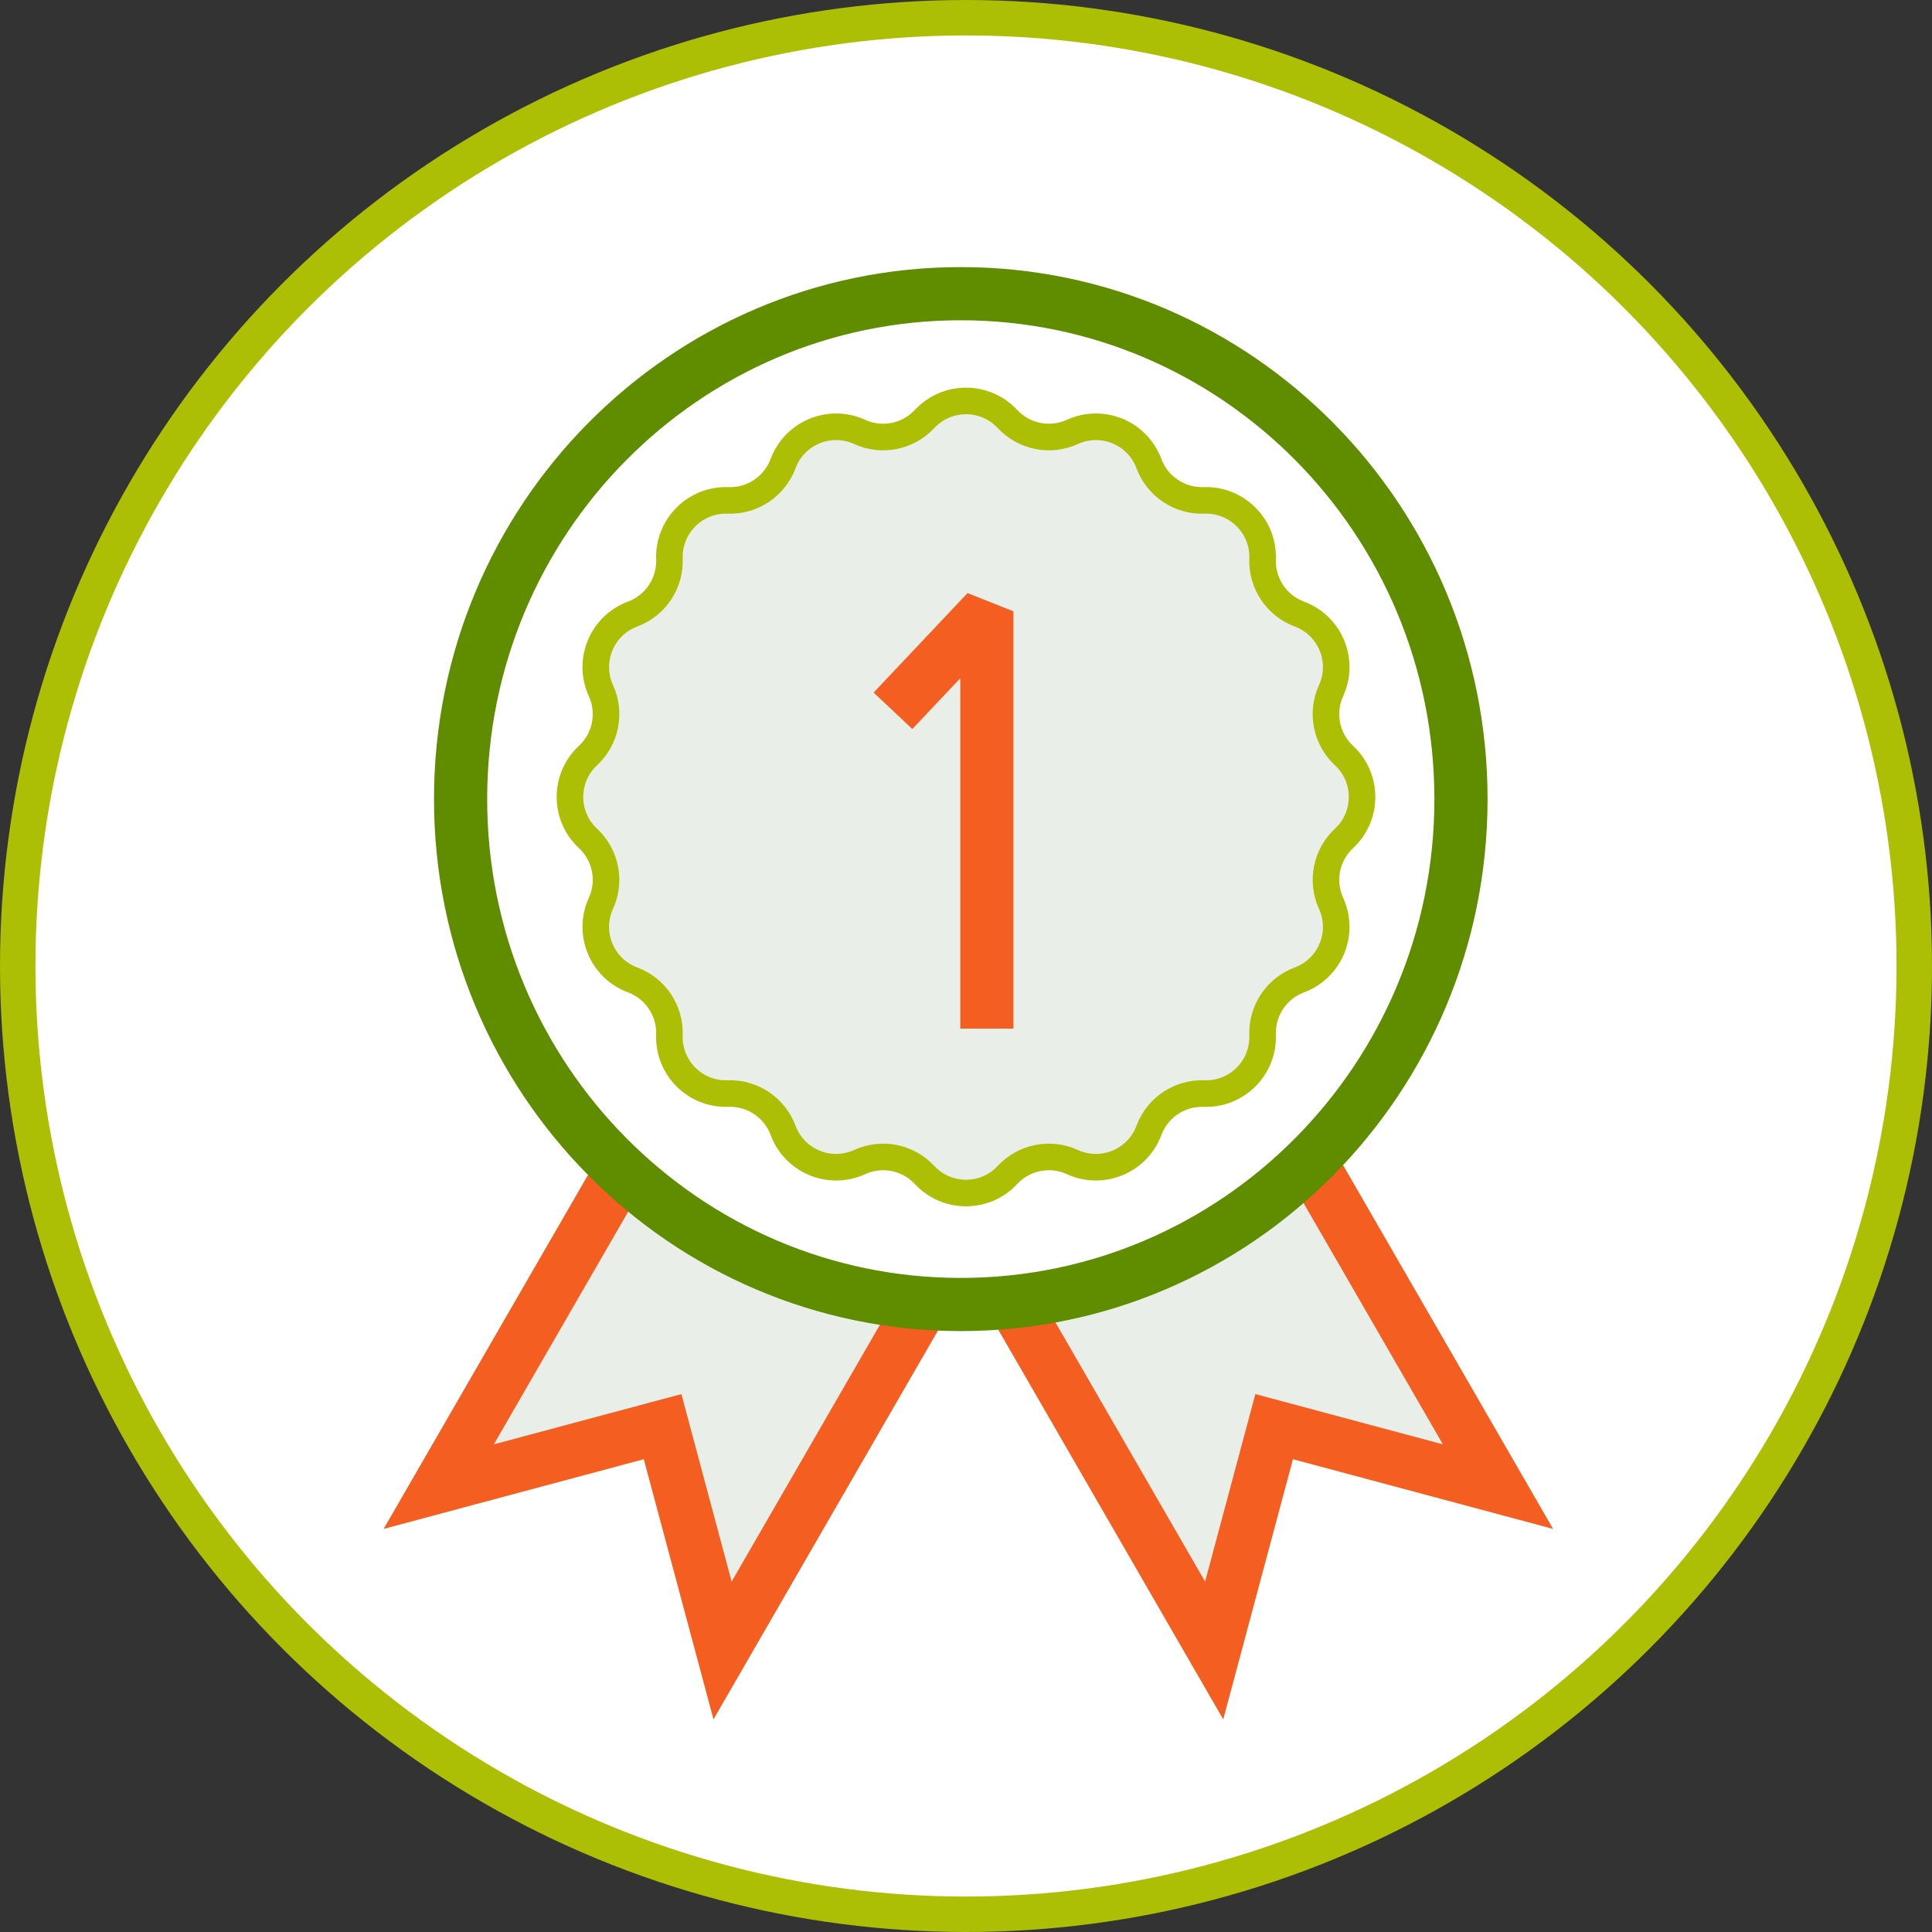 <svg width="218" height="218" viewBox="0 0 218 218" fill="none" xmlns="http://www.w3.org/2000/svg">
<rect x="0" y="0" width="218" height="218" fill="#333333" stroke="none"/>
<circle cx="109" cy="109" r="107" fill="white" stroke="#ACBF05" stroke-width="4"/>
<path d="M49.506 167.746L84.175 107.698L116.2 126.188L81.532 186.235L74.764 160.978L49.506 167.746Z" fill="#E9EFE8" stroke="#F55E21" stroke-width="6"/>
<path d="M169.029 167.746L134.36 107.698L102.335 126.188L137.003 186.235L143.771 160.978L169.029 167.746Z" fill="#E9EFE8" stroke="#F55E21" stroke-width="6"/>
<path d="M164.851 90.167C164.851 121.691 139.554 147.196 108.411 147.196C77.268 147.196 51.971 121.691 51.971 90.167C51.971 58.643 77.268 33.138 108.411 33.138C139.554 33.138 164.851 58.643 164.851 90.167Z" fill="white" stroke="#608D00" stroke-width="6"/>
<path d="M104.326 47.277C106.852 44.563 111.15 44.563 113.675 47.277C115.549 49.291 118.502 49.879 121.004 48.735C124.376 47.194 128.347 48.839 129.642 52.313C130.602 54.891 133.106 56.563 135.855 56.464C139.56 56.331 142.599 59.37 142.466 63.075C142.367 65.824 144.04 68.328 146.617 69.288C150.091 70.583 151.736 74.554 150.195 77.926C149.051 80.428 149.639 83.381 151.653 85.255C154.367 87.78 154.367 92.079 151.653 94.604C149.639 96.478 149.051 99.431 150.195 101.933C151.736 105.305 150.091 109.276 146.617 110.57C144.04 111.531 142.367 114.034 142.466 116.784C142.599 120.489 139.56 123.528 135.855 123.394C133.106 123.295 130.602 124.968 129.642 127.546C128.347 131.02 124.376 132.665 121.004 131.124C118.502 129.98 115.549 130.567 113.675 132.581C111.15 135.296 106.852 135.296 104.326 132.581C102.452 130.567 99.499 129.98 96.997 131.124C93.625 132.665 89.654 131.02 88.36 127.546C87.399 124.968 84.896 123.295 82.147 123.394C78.442 123.528 75.402 120.489 75.536 116.784C75.635 114.034 73.962 111.531 71.384 110.57C67.91 109.276 66.265 105.305 67.806 101.933C68.95 99.431 68.363 96.478 66.349 94.604C63.634 92.079 63.634 87.78 66.349 85.255C68.363 83.381 68.95 80.428 67.806 77.926C66.265 74.554 67.91 70.583 71.384 69.288C73.962 68.328 75.635 65.824 75.536 63.075C75.402 59.37 78.442 56.331 82.147 56.464C84.896 56.563 87.399 54.891 88.36 52.313C89.654 48.839 93.625 47.194 96.997 48.735C99.499 49.879 102.452 49.291 104.326 47.277Z" fill="#E9EFE8" stroke="#ACBF05" stroke-width="3"/>
<path d="M100.761 80.205L111.354 68.981V116.062" stroke="#F55E21" stroke-width="6" stroke-linejoin="bevel"/>
</svg>

